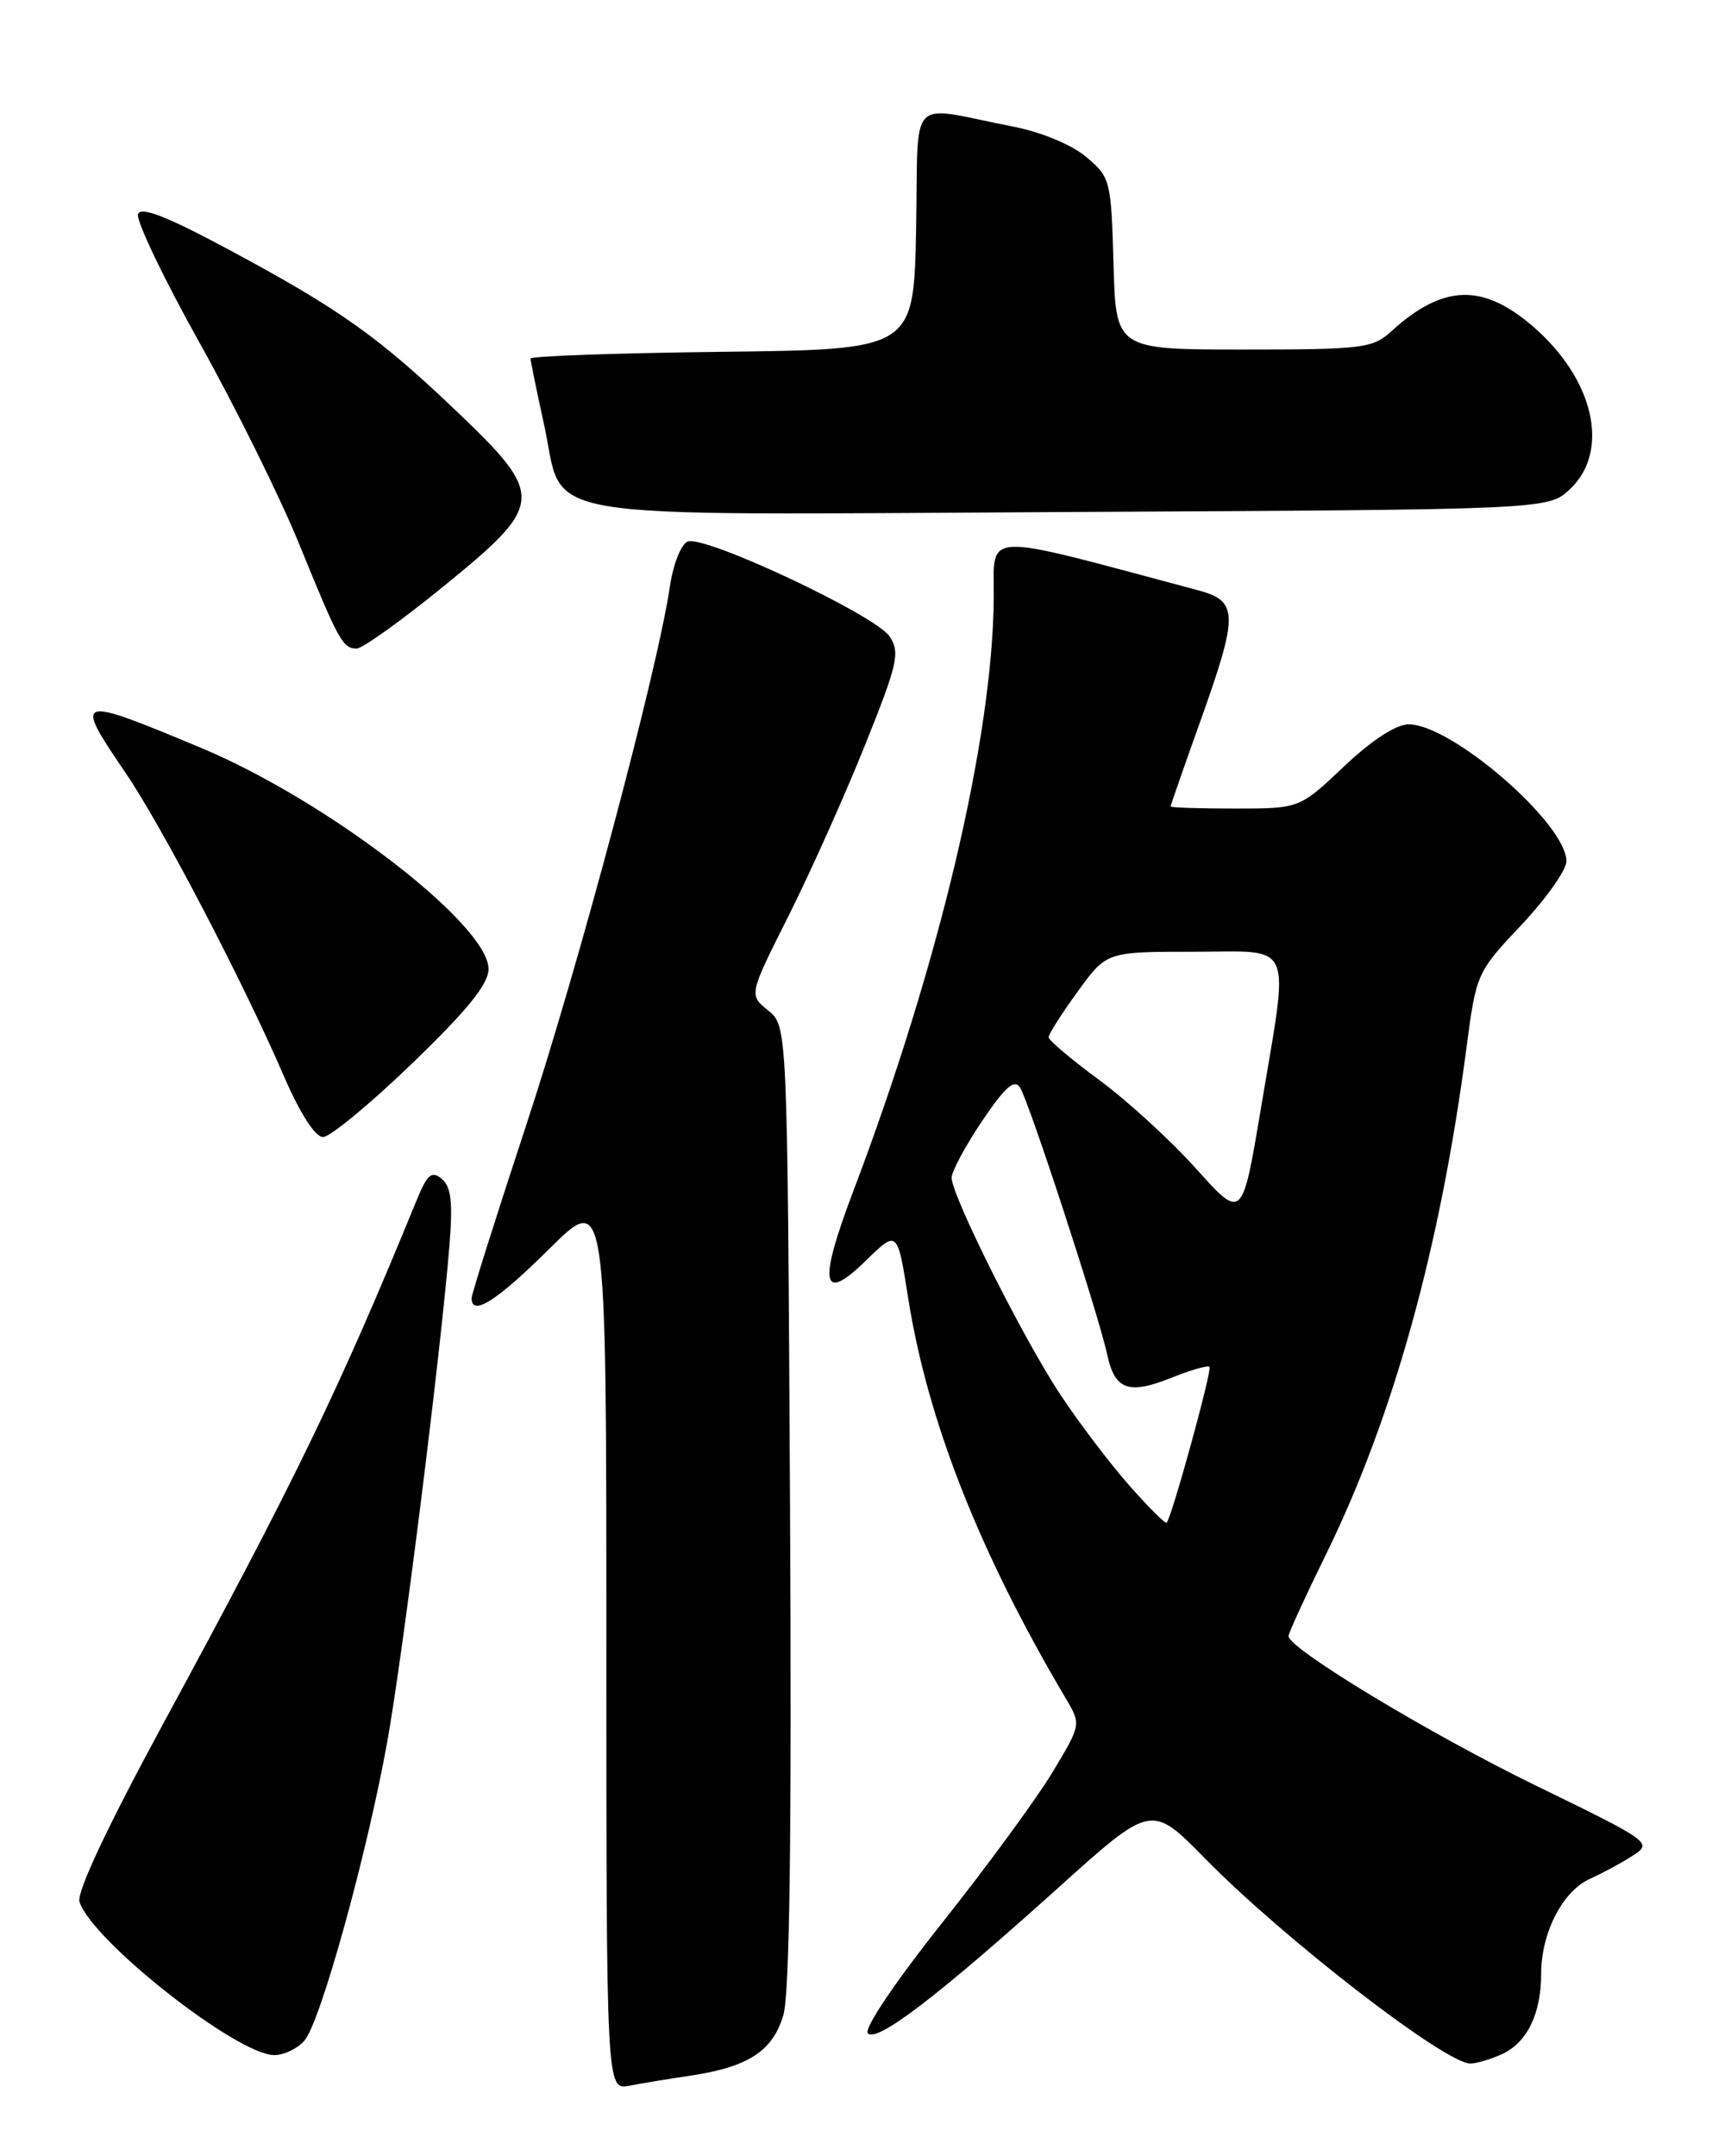 <?xml version="1.0" encoding="UTF-8" standalone="no"?>
<!DOCTYPE svg PUBLIC "-//W3C//DTD SVG 1.1//EN" "http://www.w3.org/Graphics/SVG/1.1/DTD/svg11.dtd" >
<svg xmlns="http://www.w3.org/2000/svg" xmlns:xlink="http://www.w3.org/1999/xlink" version="1.1" viewBox="0 0 204 256">
 <g >
 <path fill="currentColor"
d=" M 82.00 246.44 C 88.86 245.41 91.77 243.51 93.02 239.24 C 93.77 236.67 94.02 217.76 93.81 178.66 C 93.50 121.82 93.50 121.82 91.21 119.97 C 88.92 118.12 88.92 118.12 93.60 108.81 C 96.17 103.69 100.25 94.60 102.66 88.60 C 106.60 78.80 106.90 77.49 105.64 75.57 C 103.98 73.05 83.71 63.51 81.66 64.30 C 80.88 64.60 79.93 66.98 79.54 69.67 C 78.06 79.66 68.69 114.78 62.46 133.66 C 58.91 144.44 56.00 153.65 56.00 154.13 C 56.00 156.36 59.00 154.45 65.22 148.28 C 72.00 141.55 72.00 141.55 72.00 194.86 C 72.00 248.16 72.00 248.16 74.75 247.63 C 76.26 247.34 79.53 246.80 82.00 246.44 Z  M 178.34 243.89 C 181.32 242.54 183.00 239.09 183.00 234.35 C 183.00 229.49 185.55 224.52 188.80 223.07 C 190.28 222.40 192.58 221.16 193.89 220.31 C 196.24 218.80 196.03 218.65 182.39 212.01 C 169.71 205.83 153.00 195.73 153.00 194.25 C 153.00 193.91 155.02 189.50 157.50 184.45 C 165.45 168.21 171.01 148.15 174.12 124.50 C 175.29 115.57 175.35 115.45 180.65 109.82 C 183.59 106.70 186.00 103.30 186.00 102.25 C 186.00 97.80 172.40 86.00 167.27 86.00 C 165.77 86.00 162.90 87.87 159.59 91.00 C 154.31 96.00 154.31 96.00 146.65 96.00 C 142.44 96.00 139.00 95.89 139.00 95.75 C 139.00 95.61 140.58 91.09 142.50 85.71 C 147.09 72.88 147.06 71.36 142.25 70.08 C 116.07 63.09 118.06 63.02 118.00 71.00 C 117.87 87.71 111.51 114.56 101.32 141.43 C 97.13 152.47 97.55 154.82 102.81 149.68 C 106.56 146.02 106.56 146.02 107.83 154.06 C 110.12 168.64 116.27 184.27 126.54 201.63 C 128.39 204.75 128.39 204.75 124.95 210.46 C 123.05 213.61 117.15 221.65 111.84 228.34 C 106.28 235.34 102.55 240.88 103.05 241.41 C 104.13 242.54 111.31 237.05 125.73 224.07 C 136.73 214.17 136.73 214.17 143.11 220.68 C 152.47 230.21 171.61 245.00 174.59 245.00 C 175.31 245.00 177.00 244.50 178.34 243.89 Z  M 36.17 242.25 C 38.08 240.00 43.62 219.99 45.99 206.76 C 47.84 196.47 52.37 160.33 53.37 147.83 C 53.78 142.72 53.57 140.89 52.45 139.96 C 51.25 138.96 50.73 139.42 49.42 142.63 C 40.21 165.12 35.06 175.74 19.32 204.76 C 12.73 216.93 9.08 224.68 9.44 225.80 C 10.90 230.40 28.18 244.00 32.57 244.00 C 33.74 244.00 35.36 243.21 36.17 242.25 Z  M 48.95 126.25 C 55.56 119.87 58.01 116.83 58.01 115.04 C 57.99 109.78 38.88 95.08 23.93 88.82 C 8.94 82.55 8.69 82.63 14.91 91.76 C 19.24 98.12 28.86 116.54 33.70 127.75 C 35.63 132.20 37.42 135.00 38.36 135.00 C 39.19 135.00 43.96 131.06 48.95 126.25 Z  M 52.54 69.72 C 64.70 59.84 64.78 58.92 54.27 48.88 C 44.93 39.96 40.31 36.68 26.96 29.53 C 19.80 25.69 16.74 24.50 16.39 25.42 C 16.12 26.13 19.38 32.96 23.64 40.60 C 27.91 48.23 33.23 58.98 35.48 64.49 C 40.23 76.14 40.70 77.00 42.35 77.00 C 43.03 77.00 47.62 73.72 52.54 69.72 Z  M 186.42 58.08 C 191.25 53.53 189.28 44.96 181.95 38.69 C 175.99 33.59 171.30 33.78 165.17 39.37 C 163.01 41.35 161.74 41.50 147.67 41.50 C 132.50 41.50 132.50 41.50 132.22 31.31 C 131.94 21.40 131.85 21.05 128.98 18.63 C 127.24 17.17 123.64 15.68 120.26 15.02 C 107.55 12.55 109.09 10.91 108.78 27.18 C 108.50 41.50 108.50 41.50 85.75 41.77 C 73.24 41.92 63.00 42.28 63.00 42.57 C 63.00 42.86 63.71 46.34 64.58 50.30 C 67.17 62.10 61.37 61.12 127.08 60.79 C 183.84 60.50 183.84 60.50 186.42 58.08 Z  M 134.07 176.34 C 131.77 173.73 128.09 168.88 125.89 165.55 C 121.48 158.89 113.00 141.96 113.00 139.83 C 113.00 139.08 114.63 136.06 116.61 133.11 C 119.34 129.06 120.44 128.08 121.12 129.12 C 122.18 130.76 130.44 156.04 131.47 160.82 C 132.38 165.04 134.00 165.62 139.13 163.57 C 141.39 162.66 143.41 162.08 143.62 162.28 C 143.96 162.63 139.14 180.16 138.53 180.79 C 138.37 180.95 136.37 178.95 134.07 176.34 Z  M 142.04 138.77 C 139.03 135.42 133.86 130.68 130.54 128.24 C 127.22 125.79 124.50 123.50 124.51 123.15 C 124.51 122.79 126.06 120.36 127.95 117.75 C 131.39 113.00 131.39 113.00 141.69 113.00 C 153.86 113.00 153.12 111.27 149.71 131.68 C 147.50 144.85 147.50 144.85 142.04 138.77 Z "/>
</g>
</svg>